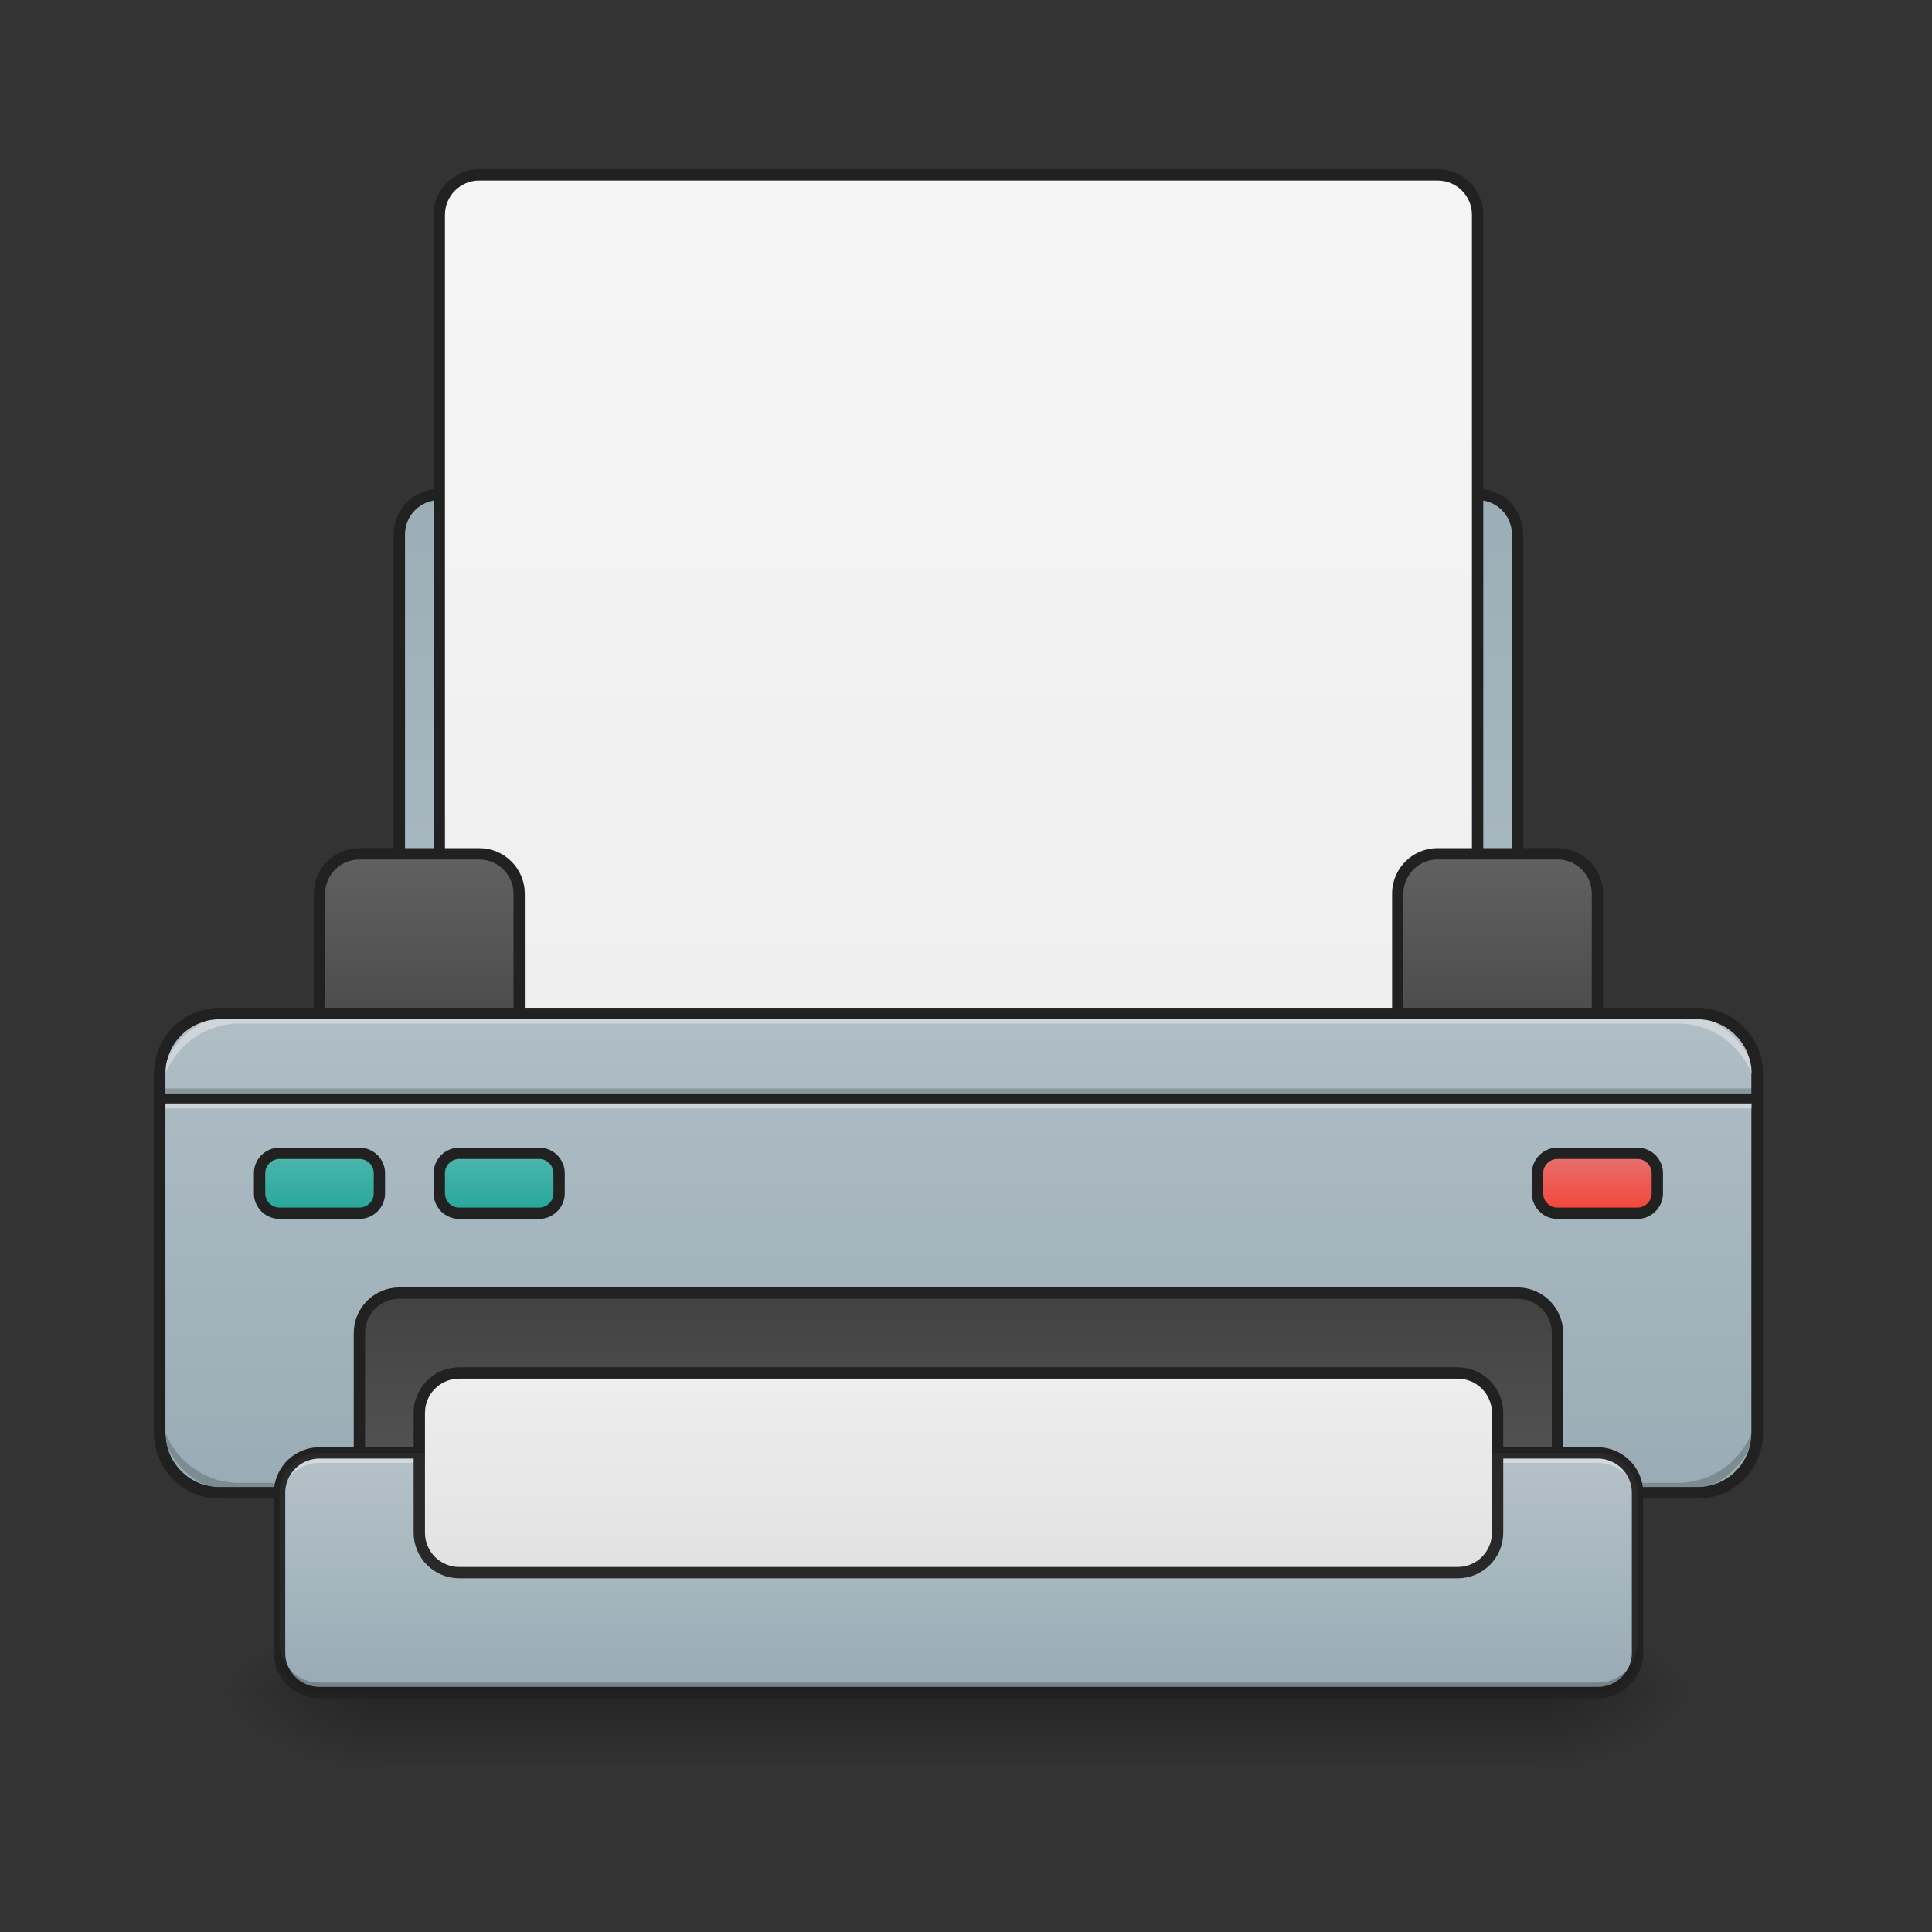 <svg xmlns="http://www.w3.org/2000/svg" width="256pt" height="256pt" viewBox="0 0 256 256"><rect x="0" y="0" width="256" height="256" fill="#333333" stroke="none"/><defs><linearGradient id="a" gradientUnits="userSpaceOnUse" x1="254" y1="233.5" x2="254" y2="254.667" gradientTransform="matrix(.5 0 0 .5 0 107.51)"><stop offset="0" stop-opacity=".275"/><stop offset="1" stop-opacity="0"/></linearGradient><radialGradient id="b" gradientUnits="userSpaceOnUse" cx="450.909" cy="189.579" fx="450.909" fy="189.579" r="21.167" gradientTransform="matrix(0 -.625 -1.125 0 414.4 508.763)"><stop offset="0" stop-opacity=".314"/><stop offset=".222" stop-opacity=".275"/><stop offset="1" stop-opacity="0"/></radialGradient><radialGradient id="c" gradientUnits="userSpaceOnUse" cx="450.909" cy="189.579" fx="450.909" fy="189.579" r="21.167" gradientTransform="matrix(0 .625 1.125 0 -160.375 -60.22)"><stop offset="0" stop-opacity=".314"/><stop offset=".222" stop-opacity=".275"/><stop offset="1" stop-opacity="0"/></radialGradient><radialGradient id="d" gradientUnits="userSpaceOnUse" cx="450.909" cy="189.579" fx="450.909" fy="189.579" r="21.167" gradientTransform="matrix(0 -.625 1.125 0 -160.375 508.763)"><stop offset="0" stop-opacity=".314"/><stop offset=".222" stop-opacity=".275"/><stop offset="1" stop-opacity="0"/></radialGradient><radialGradient id="e" gradientUnits="userSpaceOnUse" cx="450.909" cy="189.579" fx="450.909" fy="189.579" r="21.167" gradientTransform="matrix(0 .625 -1.125 0 414.4 -60.22)"><stop offset="0" stop-opacity=".314"/><stop offset=".222" stop-opacity=".275"/><stop offset="1" stop-opacity="0"/></radialGradient><linearGradient id="f" gradientUnits="userSpaceOnUse" x1="254" y1="74.75" x2="254" y2="-168.667"><stop offset="0" stop-color="#b0bec5"/><stop offset="1" stop-color="#90a4ae"/></linearGradient><linearGradient id="g" gradientUnits="userSpaceOnUse" x1="254" y1="85.333" x2="254" y2="-147.5"><stop offset="0" stop-color="#eee"/><stop offset="1" stop-color="#f5f5f5"/></linearGradient><linearGradient id="h" gradientUnits="userSpaceOnUse" x1="169.333" y1="64.167" x2="169.333" y2=".667" gradientTransform="translate(-42.333 10.583)"><stop offset="0" stop-color="#424242"/><stop offset="1" stop-color="#616161"/></linearGradient><linearGradient id="i" gradientUnits="userSpaceOnUse" x1="169.333" y1="64.167" x2="169.333" y2=".667" gradientTransform="translate(243.417 10.583)"><stop offset="0" stop-color="#424242"/><stop offset="1" stop-color="#616161"/></linearGradient><linearGradient id="j" gradientUnits="userSpaceOnUse" x1="254" y1="53.583" x2="254" y2="233.5"><stop offset="0" stop-color="#b0bec5"/><stop offset="1" stop-color="#90a4ae"/></linearGradient><linearGradient id="k" gradientUnits="userSpaceOnUse" x1="254" y1="127.667" x2="254" y2="212.333"><stop offset="0" stop-color="#424242"/><stop offset="1" stop-color="#616161"/></linearGradient><linearGradient id="l" gradientUnits="userSpaceOnUse" x1="254" y1="170" x2="254" y2="233.5" gradientTransform="matrix(.5 0 0 .5 0 107.51)"><stop offset="0" stop-color="#b0bec5"/><stop offset="1" stop-color="#90a4ae"/></linearGradient><linearGradient id="m" gradientUnits="userSpaceOnUse" x1="275.167" y1="201.75" x2="275.167" y2="148.833"><stop offset="0" stop-color="#e0e0e0"/><stop offset="1" stop-color="#eee"/></linearGradient><linearGradient id="n" gradientUnits="userSpaceOnUse" x1="84.667" y1="106.5" x2="84.667" y2="90.625"><stop offset="0" stop-color="#26a69a"/><stop offset="1" stop-color="#4db6ac"/></linearGradient><linearGradient id="o" gradientUnits="userSpaceOnUse" x1="84.667" y1="106.5" x2="84.667" y2="90.625" gradientTransform="translate(47.625)"><stop offset="0" stop-color="#26a69a"/><stop offset="1" stop-color="#4db6ac"/></linearGradient><linearGradient id="p" gradientUnits="userSpaceOnUse" x1="84.667" y1="106.5" x2="84.667" y2="90.625" gradientTransform="translate(338.667)"><stop offset="0" stop-color="#f44336"/><stop offset="1" stop-color="#e57373"/></linearGradient></defs><path d="M50.277 224.27H203.75v9.902H50.277zm0 0" fill="url(#a)"/><path d="M203.75 224.27h21.168v-10.583H203.75zm0 0" fill="url(#b)"/><path d="M50.277 224.27H29.105v10.585h21.172zm0 0" fill="url(#c)"/><path d="M50.277 224.27H29.105v-10.583h21.172zm0 0" fill="url(#d)"/><path d="M203.75 224.27h21.168v10.585H203.75zm0 0" fill="url(#e)"/><path d="M116.419-83.997h275.16c5.852 0 10.586 4.734 10.586 10.577V64.17c0 5.843-4.734 10.585-10.585 10.585H116.419c-5.844 0-10.585-4.742-10.585-10.585V-73.42c0-5.843 4.741-10.577 10.585-10.577zm0 0" transform="matrix(.5 0 0 .5 0 107.51)" fill="url(#f)" stroke-width="3" stroke-linecap="square" stroke-linejoin="round" stroke="#212121"/><path d="M127.003-168.668h254c5.843 0 10.577 4.741 10.577 10.584V74.754c0 5.843-4.734 10.577-10.577 10.577h-254c-5.85 0-10.584-4.734-10.584-10.577v-232.838c0-5.843 4.733-10.584 10.584-10.584zm0 0" transform="matrix(.5 0 0 .5 0 107.51)" fill="url(#g)" stroke-width="3" stroke-linecap="square" stroke-linejoin="round" stroke="#212121"/><path d="M95.249 11.252h31.754c5.844 0 10.578 4.734 10.578 10.585v42.332c0 5.843-4.734 10.585-10.578 10.585H95.25c-5.843 0-10.585-4.742-10.585-10.585V21.837c0-5.851 4.742-10.585 10.585-10.585zm0 0" transform="matrix(.5 0 0 .5 0 107.51)" fill="url(#h)" stroke-width="3" stroke-linecap="round" stroke="#212121"/><path d="M381.003 11.252h31.747c5.843 0 10.585 4.734 10.585 10.585v42.332c0 5.843-4.742 10.585-10.585 10.585h-31.747c-5.851 0-10.585-4.742-10.585-10.585V21.837a10.578 10.578 0 0 1 10.585-10.585zm0 0" transform="matrix(.5 0 0 .5 0 107.51)" fill="url(#i)" stroke-width="3" stroke-linecap="round" stroke="#212121"/><path d="M58.205 53.584h391.588c8.765 0 15.873 7.108 15.873 15.873v95.249c0 8.773-7.108 15.881-15.873 15.881H58.205c-8.764 0-15.873-7.108-15.873-15.881V69.457c0-8.765 7.109-15.873 15.873-15.873zm0 0" transform="matrix(.5 0 0 .5 0 107.51)" fill="url(#j)" stroke-width="3" stroke-linecap="round" stroke="#212121"/><path d="M21.168 144.227h211.687v1.324H21.168zm0 0" fill-opacity=".196"/><path d="M21.168 145.55h211.687v1.325H21.168zm0 0" fill="#e6e6e6" fill-opacity=".588"/><path d="M21.168 144.89h211.687v1.32H21.168zm0 0" fill="#212121" fill-opacity=".992"/><path d="M105.834 127.67h296.33c5.844 0 10.586 4.734 10.586 10.578v63.501c0 5.843-4.742 10.585-10.585 10.585H105.834c-5.844 0-10.585-4.742-10.585-10.585v-63.501c0-5.844 4.741-10.578 10.585-10.578zm0 0" transform="matrix(.5 0 0 .5 0 107.51)" fill="url(#k)" stroke-width="3" stroke-linecap="square" stroke-linejoin="round" stroke="#212121"/><path d="M31.754 197.813a10.564 10.564 0 0 1-10.586-10.586v-1.325a10.564 10.564 0 0 0 10.586 10.586H222.27a10.562 10.562 0 0 0 10.585-10.586v1.325a10.562 10.562 0 0 1-10.585 10.585zm0 0" fill-opacity=".196"/><path d="M31.754 134.305a10.562 10.562 0 0 0-10.586 10.586v1.32a10.561 10.561 0 0 1 10.586-10.582H222.27a10.559 10.559 0 0 1 10.585 10.582v-1.32a10.56 10.56 0 0 0-10.585-10.586zm0 0" fill="#e6e6e6" fill-opacity=".588"/><path d="M29.105 133.555a8.686 8.686 0 0 0-8.687 8.687v47.63c0 4.8 3.89 8.69 8.687 8.69h195.813c4.8 0 8.687-3.89 8.687-8.69v-47.63c0-4.8-3.886-8.687-8.687-8.687zm0 1.5h195.813a7.154 7.154 0 0 1 7.187 7.187v47.63a7.157 7.157 0 0 1-7.187 7.19H29.105a7.16 7.16 0 0 1-7.187-7.19v-47.63a7.156 7.156 0 0 1 7.187-7.187zm0 0" fill="#212121"/><path d="M42.336 192.52h169.351a5.292 5.292 0 0 1 5.293 5.292v21.168a5.291 5.291 0 0 1-5.292 5.29H42.335a5.288 5.288 0 0 1-5.29-5.29v-21.167a5.289 5.289 0 0 1 5.29-5.293zm0 0" fill="url(#l)"/><path d="M42.336 192.52h169.351a5.292 5.292 0 0 1 5.293 5.292v21.168a5.291 5.291 0 0 1-5.292 5.29H42.335a5.288 5.288 0 0 1-5.29-5.29v-21.167a5.289 5.289 0 0 1 5.29-5.293zm0 0" fill="#fff" fill-opacity=".039"/><path d="M42.336 192.52c-2.93 0-5.29 2.359-5.29 5.289v1.324c0-2.93 2.36-5.293 5.29-5.293h169.351a5.285 5.285 0 0 1 5.293 5.293v-1.324c0-2.93-2.363-5.29-5.292-5.29zm0 0" fill="#fff" fill-opacity=".392"/><path d="M42.336 192.52h169.352a5.292 5.292 0 0 1 5.293 5.293v21.168a5.291 5.291 0 0 1-5.293 5.289H42.336a5.288 5.288 0 0 1-5.29-5.29v-21.167a5.289 5.289 0 0 1 5.29-5.293zm0 0" fill="none" stroke-width="1.5" stroke-linecap="square" stroke-linejoin="round" stroke="#212121"/><path d="M121.707 148.832h264.584c5.843 0 10.585 4.742 10.585 10.585v31.747c0 5.851-4.742 10.585-10.585 10.585H121.707c-5.843 0-10.585-4.734-10.585-10.585v-31.747c0-5.843 4.742-10.585 10.585-10.585zm0 0" transform="matrix(.5 0 0 .5 0 107.51)" fill="url(#m)" stroke-width="3" stroke-linecap="square" stroke-linejoin="round" stroke="#212121"/><path d="M74.087 90.627h21.162a5.294 5.294 0 0 1 5.296 5.289v5.296a5.294 5.294 0 0 1-5.296 5.289H74.087a5.29 5.29 0 0 1-5.297-5.289v-5.296a5.29 5.29 0 0 1 5.297-5.289zm0 0" transform="matrix(.5 0 0 .5 0 107.51)" fill="url(#n)" stroke-width="3" stroke-linecap="square" stroke-linejoin="round" stroke="#212121"/><path d="M121.707 90.627h21.17a5.288 5.288 0 0 1 5.289 5.289v5.296a5.288 5.288 0 0 1-5.289 5.289h-21.17a5.288 5.288 0 0 1-5.288-5.289v-5.296a5.288 5.288 0 0 1 5.288-5.289zm0 0" transform="matrix(.5 0 0 .5 0 107.51)" fill="url(#o)" stroke-width="3" stroke-linecap="square" stroke-linejoin="round" stroke="#212121"/><path d="M412.75 90.627h21.17a5.288 5.288 0 0 1 5.288 5.289v5.296a5.288 5.288 0 0 1-5.288 5.289h-21.17a5.288 5.288 0 0 1-5.289-5.289v-5.296a5.288 5.288 0 0 1 5.289-5.289zm0 0" transform="matrix(.5 0 0 .5 0 107.51)" fill="url(#p)" stroke-width="3" stroke-linecap="square" stroke-linejoin="round" stroke="#212121"/><path d="M42.336 192.52h169.351a5.292 5.292 0 0 1 5.293 5.292v21.168a5.291 5.291 0 0 1-5.292 5.29H42.335a5.288 5.288 0 0 1-5.29-5.29v-21.167a5.289 5.289 0 0 1 5.29-5.293zm0 0" fill="#fff" fill-opacity=".039"/><path d="M37.047 217.656v1.324c0 2.93 2.36 5.29 5.289 5.29h169.351c2.93 0 5.293-2.36 5.293-5.29v-1.324a5.282 5.282 0 0 1-5.292 5.293H42.335c-2.93 0-5.29-2.36-5.29-5.293zm0 0" fill-opacity=".235"/></svg>